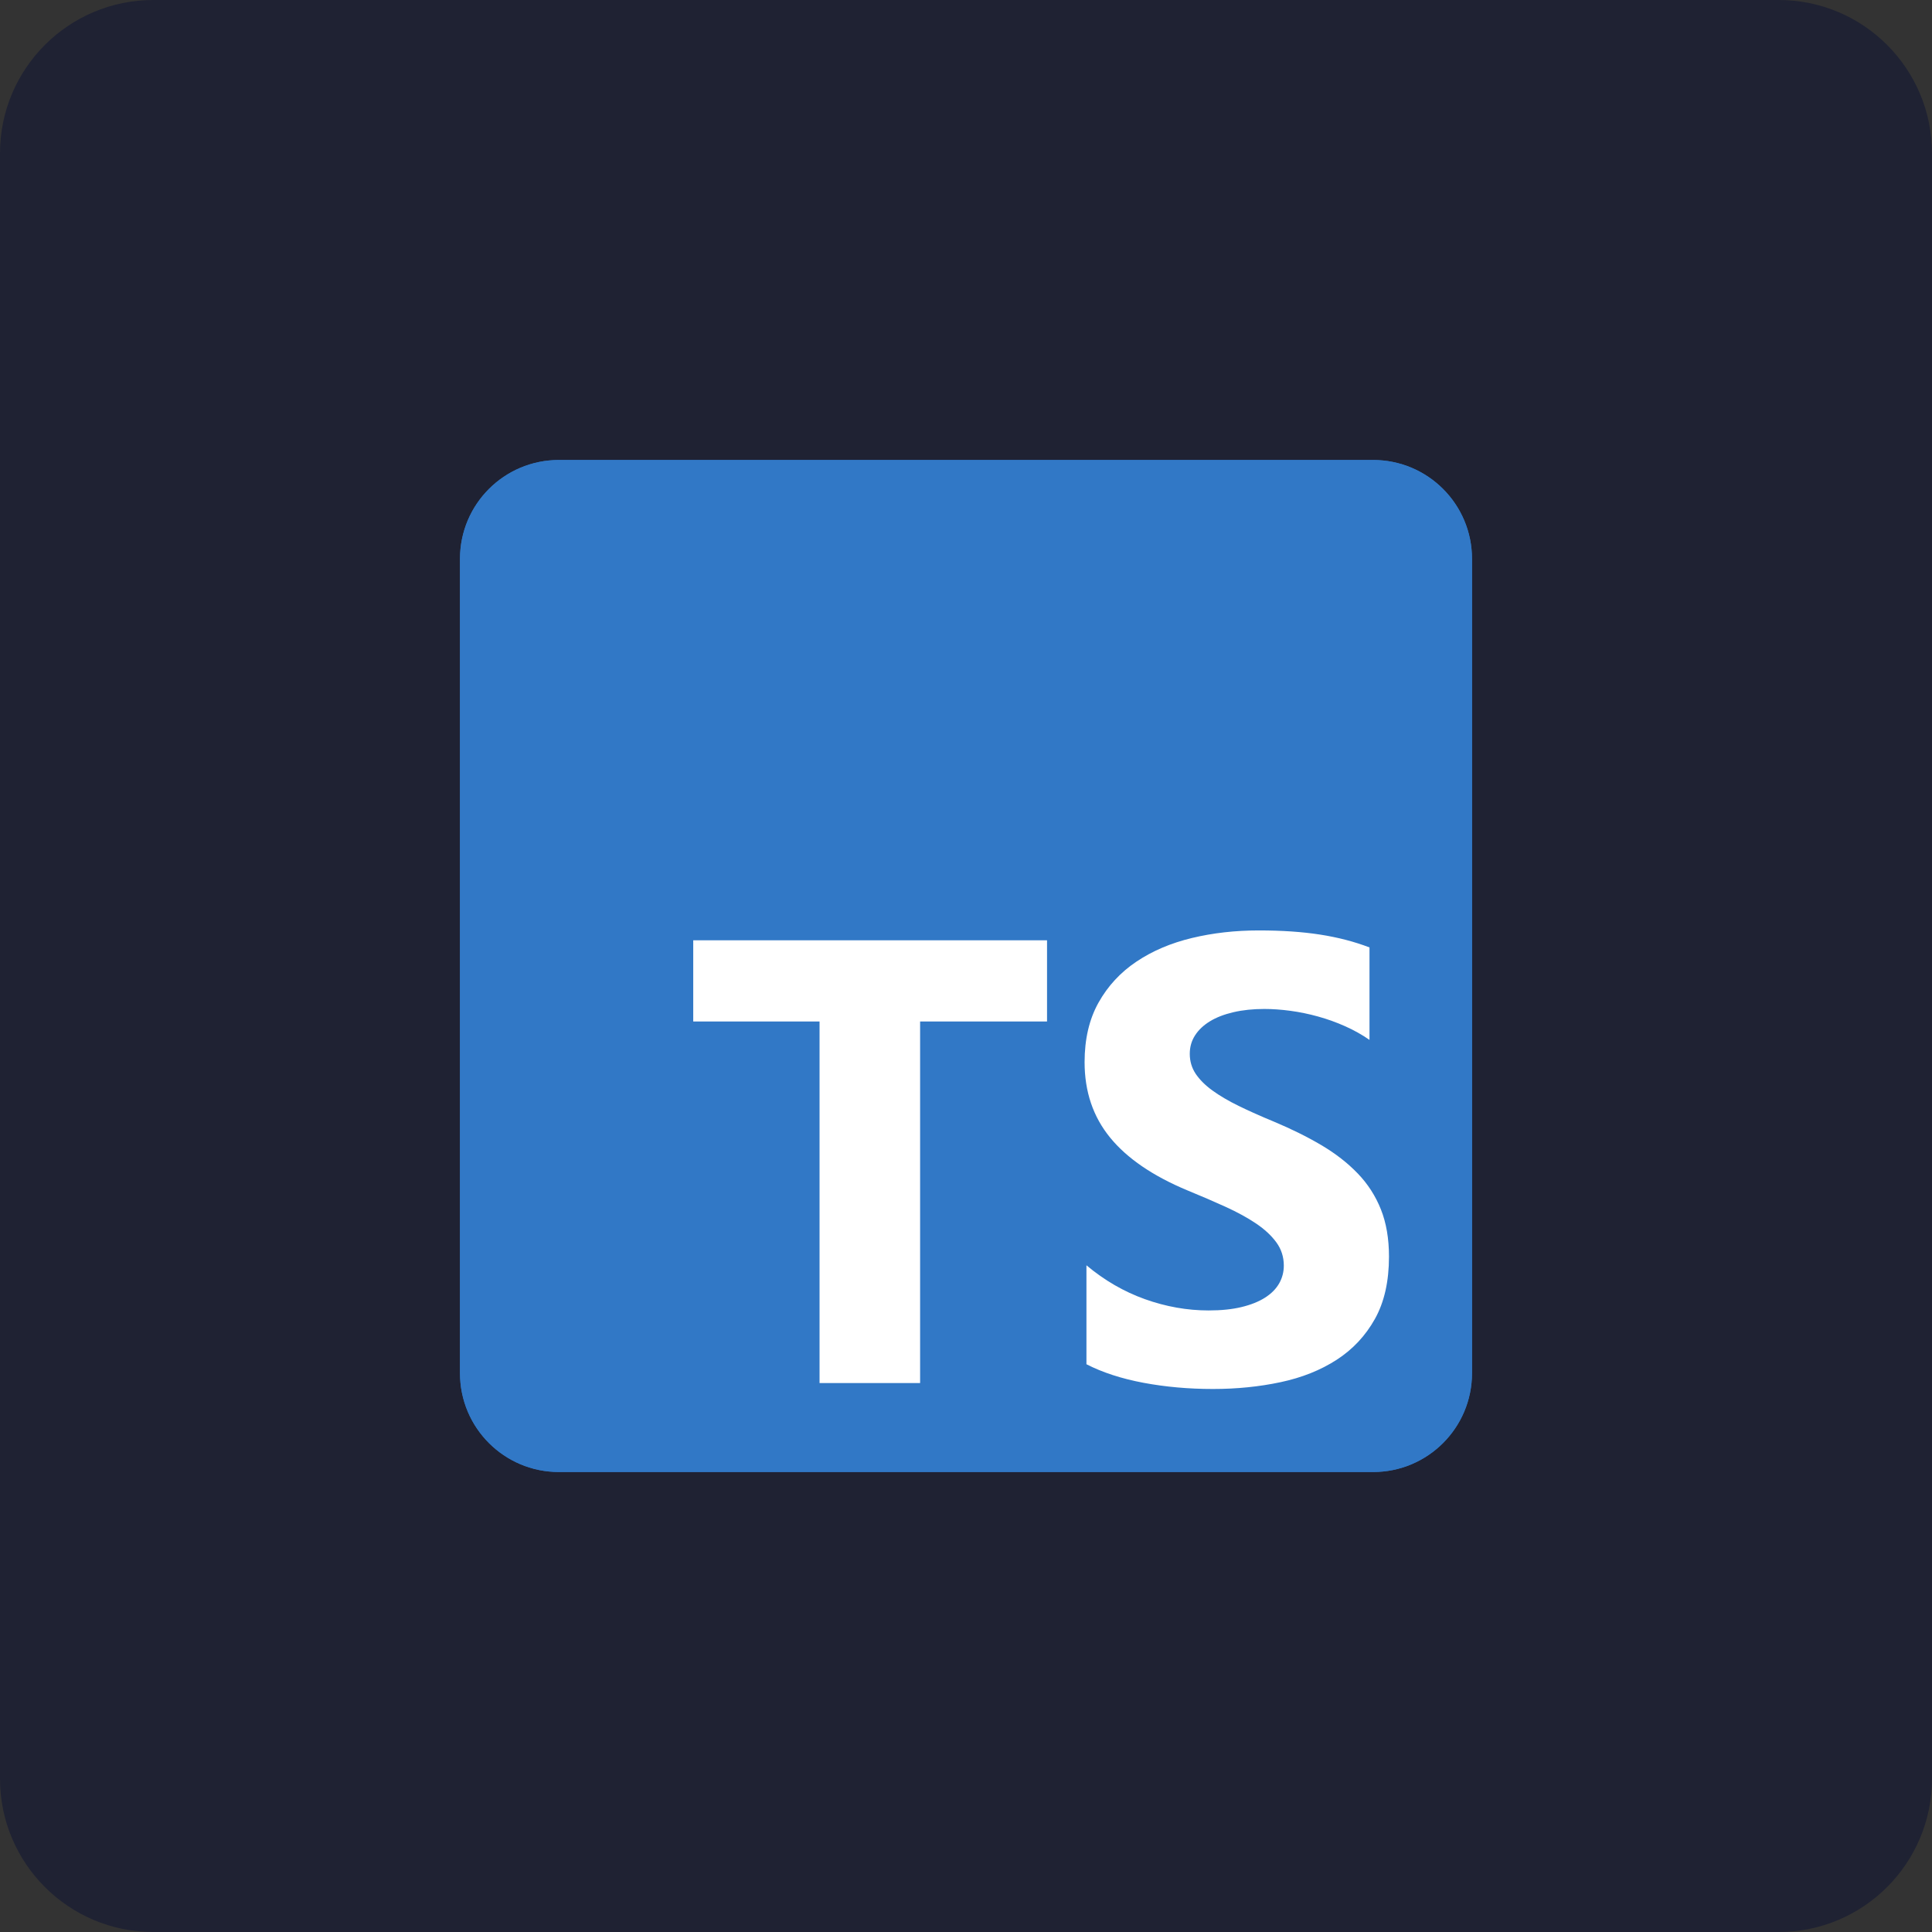<svg width="126" height="126" viewBox="0 0 126 126" fill="none" xmlns="http://www.w3.org/2000/svg">
<rect x="0" y="0" width="126" height="126" fill="#333333" stroke="none"/>
<g clip-path="url(#clip0_201_70)">
<path d="M116 0H10C4.477 0 0 4.477 0 10V116C0 121.523 4.477 126 10 126H116C121.523 126 126 121.523 126 116V10C126 4.477 121.523 0 116 0Z" fill="#1F2233"/>
<g clip-path="url(#clip1_201_70)">
<path d="M89.555 30H36.445C32.886 30 30 32.886 30 36.445V89.555C30 93.114 32.886 96 36.445 96H89.555C93.114 96 96 93.114 96 89.555V36.445C96 32.886 93.114 30 89.555 30Z" fill="#3178C6"/>
<path d="M89.555 30H36.445C32.886 30 30 32.886 30 36.445V89.555C30 93.114 32.886 96 36.445 96H89.555C93.114 96 96 93.114 96 89.555V36.445C96 32.886 93.114 30 89.555 30Z" fill="#3178C6"/>
<path fill-rule="evenodd" clip-rule="evenodd" d="M70.855 82.519V88.973C71.904 89.51 73.145 89.914 74.578 90.183C76.01 90.451 77.52 90.586 79.107 90.586C80.653 90.586 82.123 90.438 83.515 90.142C84.907 89.847 86.127 89.359 87.177 88.68C88.225 88.001 89.056 87.114 89.668 86.018C90.28 84.923 90.586 83.568 90.586 81.955C90.586 80.785 90.411 79.76 90.061 78.88C89.712 77.999 89.207 77.216 88.548 76.53C87.889 75.845 87.099 75.23 86.178 74.685C85.257 74.141 84.218 73.626 83.061 73.142C82.214 72.793 81.454 72.453 80.781 72.124C80.109 71.794 79.537 71.458 79.066 71.116C78.596 70.773 78.233 70.41 77.977 70.027C77.722 69.643 77.594 69.21 77.594 68.726C77.594 68.282 77.708 67.882 77.937 67.526C78.165 67.17 78.488 66.864 78.905 66.609C79.322 66.353 79.833 66.155 80.438 66.014C81.043 65.872 81.716 65.802 82.456 65.802C82.994 65.802 83.562 65.842 84.16 65.923C84.759 66.004 85.361 66.128 85.966 66.296C86.571 66.464 87.16 66.676 87.731 66.931C88.303 67.187 88.831 67.482 89.315 67.819V61.789C88.333 61.412 87.26 61.133 86.097 60.952C84.934 60.77 83.599 60.68 82.093 60.68C80.559 60.68 79.107 60.844 77.735 61.174C76.363 61.503 75.156 62.017 74.114 62.716C73.071 63.416 72.248 64.306 71.642 65.388C71.037 66.471 70.734 67.765 70.734 69.27C70.734 71.193 71.289 72.833 72.399 74.191C73.508 75.549 75.193 76.698 77.453 77.639C78.34 78.002 79.167 78.359 79.934 78.708C80.701 79.058 81.363 79.421 81.921 79.797C82.479 80.174 82.92 80.584 83.243 81.027C83.565 81.471 83.727 81.975 83.727 82.54C83.727 82.957 83.626 83.343 83.424 83.699C83.222 84.055 82.916 84.365 82.506 84.627C82.096 84.889 81.585 85.094 80.973 85.242C80.361 85.39 79.645 85.464 78.824 85.464C77.425 85.464 76.04 85.218 74.668 84.728C73.296 84.237 72.025 83.501 70.855 82.519ZM60.007 66.62H68.285V61.324H45.211V66.62H53.449V90.199H60.007V66.62Z" fill="white"/>
</g>
</g>
<defs>
<clipPath id="clip0_201_70">
<rect width="126" height="126" fill="white"/>
</clipPath>
<clipPath id="clip1_201_70">
<rect width="66" height="66" fill="white" transform="translate(30 30)"/>
</clipPath>
</defs>
</svg>

